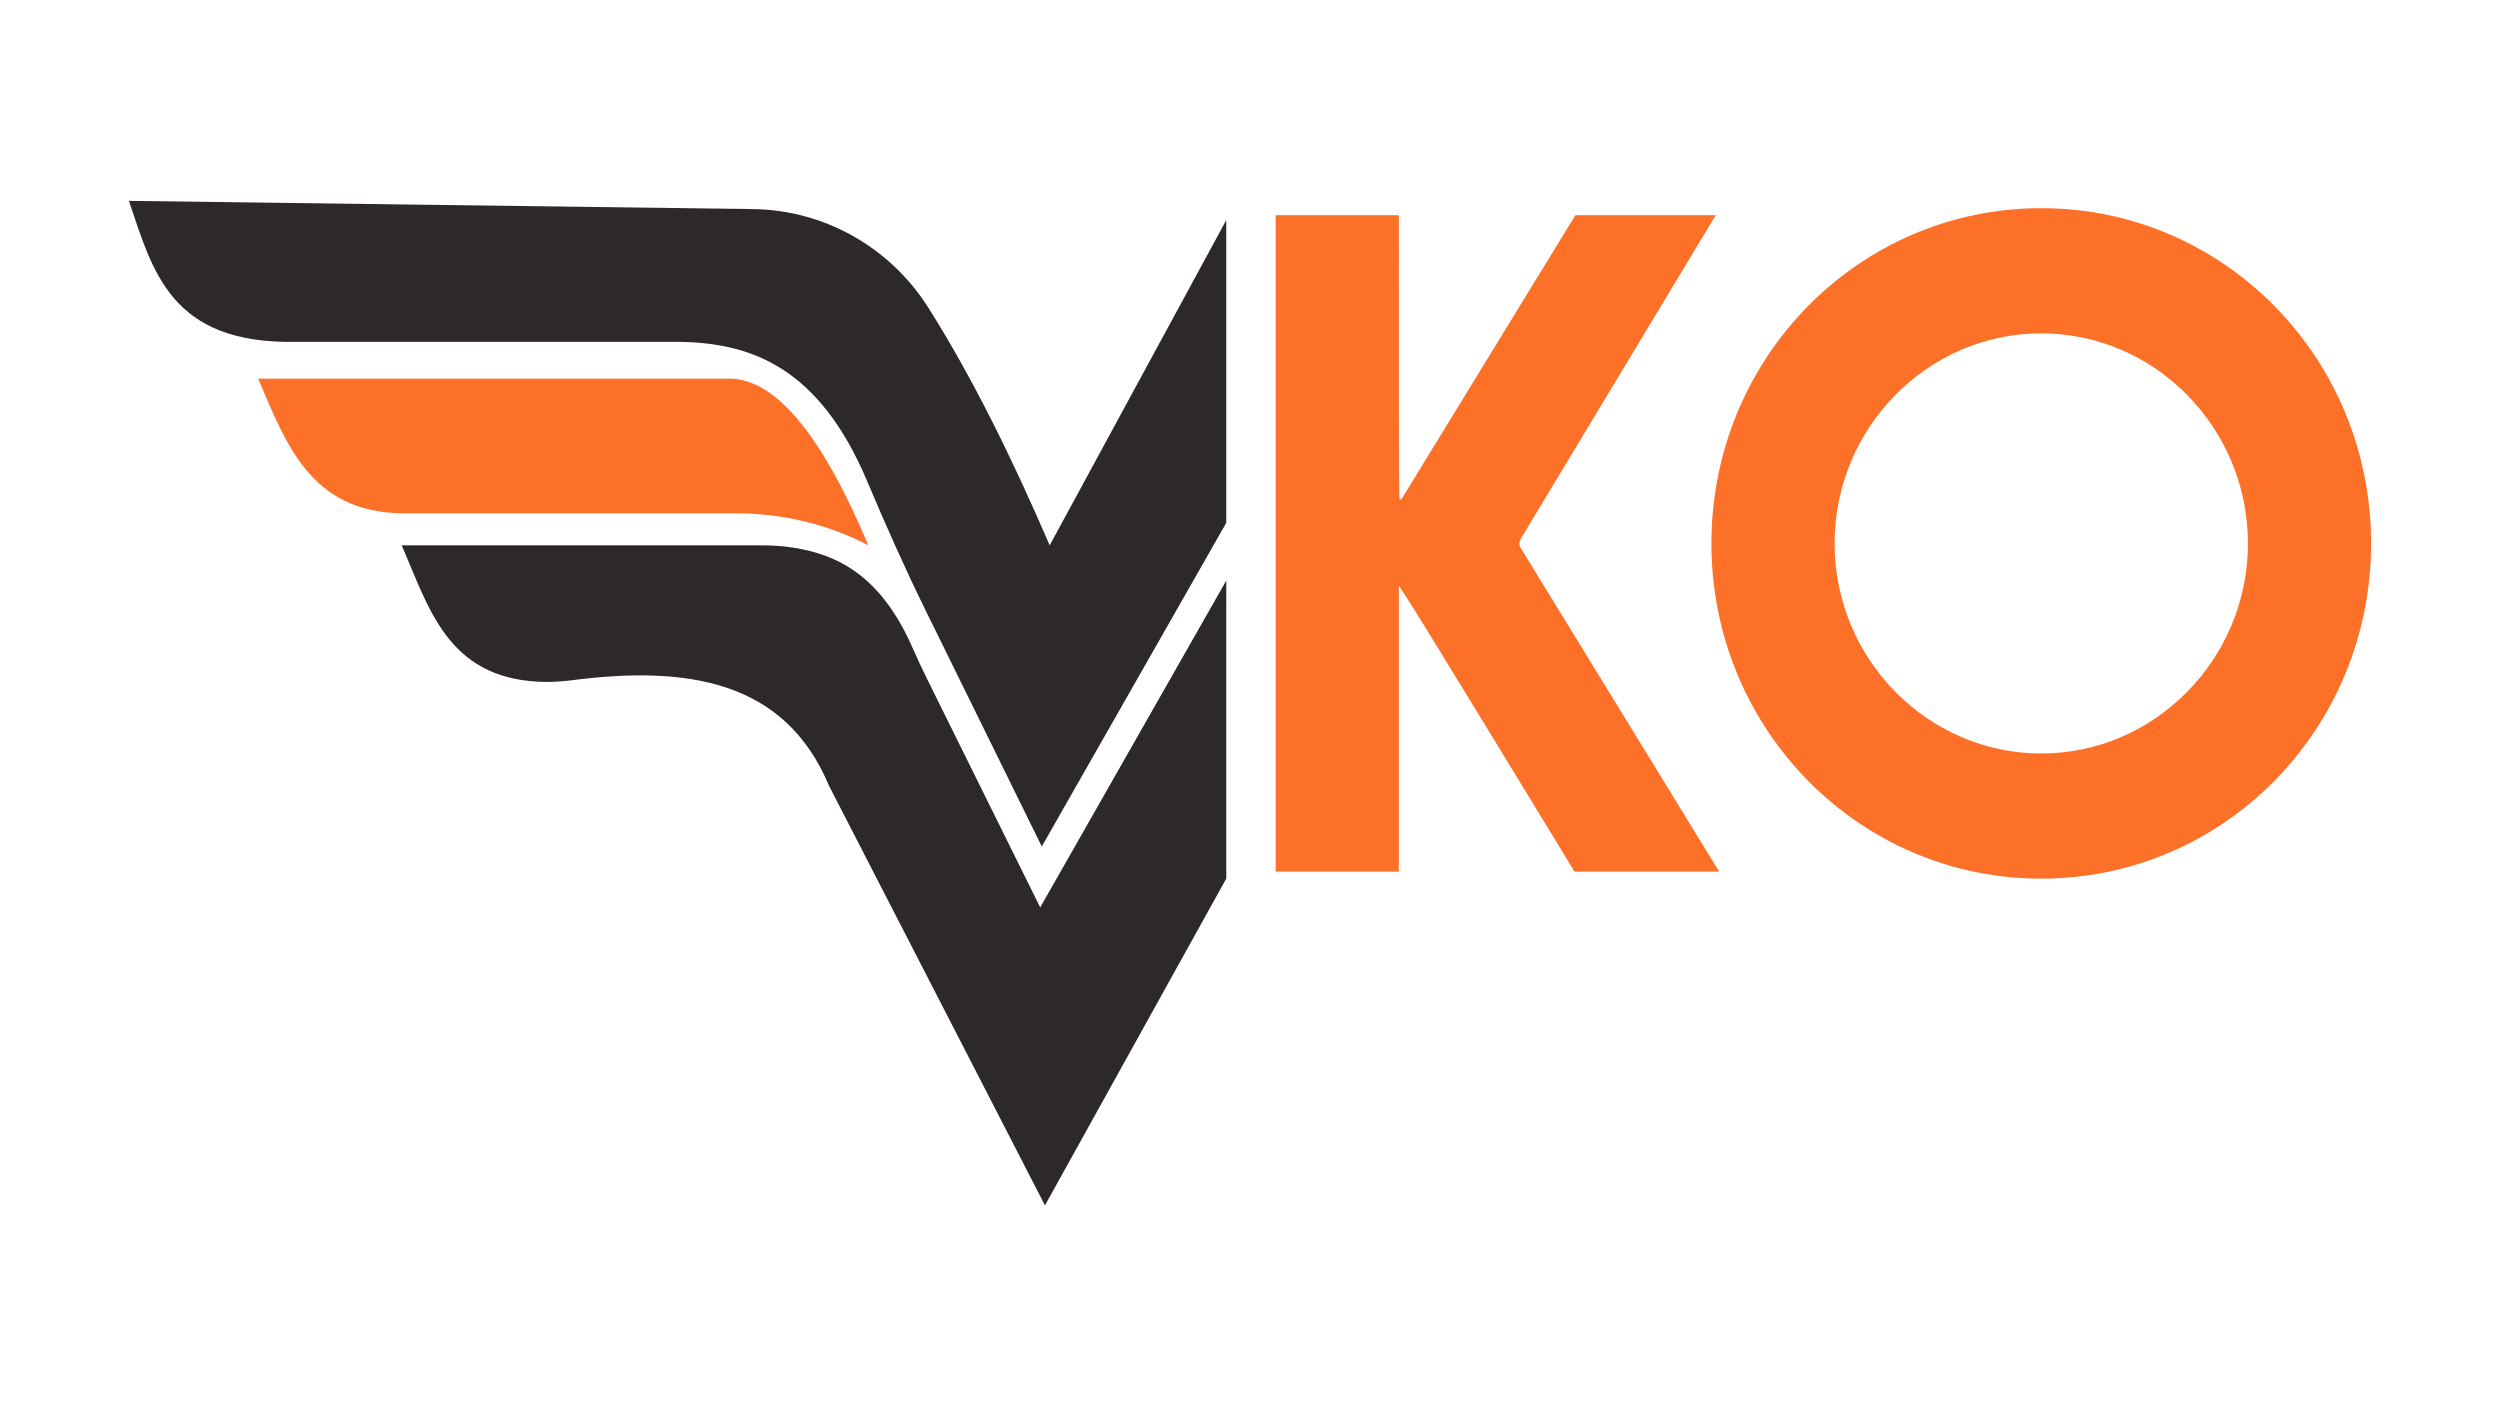 <?xml version="1.0" encoding="utf-8"?>
<!-- Generator: Adobe Illustrator 25.2.0, SVG Export Plug-In . SVG Version: 6.00 Build 0)  -->
<svg version="1.1" id="Layer_2" xmlns="http://www.w3.org/2000/svg" xmlns:xlink="http://www.w3.org/1999/xlink" x="0px" y="0px"
	 viewBox="0 0 1920 1080" style="enable-background:new 0 0 1920 1080;" xml:space="preserve">
<style type="text/css">
	.st0{fill:#2D292A;}
	.st1{fill:#FD7028;}
	.st2{fill:url(#SVGID_1_);}
	.st3{fill:#EB6E04;}
	.st4{opacity:0.7;fill:url(#SVGID_2_);}
	.st5{opacity:0.7;fill:url(#SVGID_3_);}
</style>
<g>
	<path class="st0" d="M941.78,169.02L806.16,418.8c-28.83-66.82-59.37-128.93-93.07-182.31c-29.48-46.7-80.11-75.19-134.71-75.91
		L99,154.26c18.21,53.37,31.53,110.17,128.35,108.28h293.03c56.31,0.5,108.59,19.23,145.64,107.11
		c14.26,33.81,29.19,67.33,45.38,100.23l88.69,180.24l141.67-248.55V169.02z"/>
	<path class="st1" d="M557.93,290.84c37.34-1.77,73.6,43.95,108.98,127.97c-32.8-17.12-69.09-25.4-108.98-24.61H308.48
		c-69.94-1.04-88.89-53.38-110.19-103.36H557.93z"/>
	<path class="st0" d="M941.78,445.87v228.86L802.52,925.74L636.63,603.37c-33.92-81.11-109.22-92.34-197.94-80.88
		c-8.28,1.07-16.63,1.49-24.97,1.08c-70.39-3.48-84.43-57.13-105.24-104.76h276.19c8.17,0,16.35,0.51,24.43,1.76
		c35.11,5.43,67.53,22.4,91.37,76.12c3.58,8.07,7.25,16.11,11.16,24.01l87.25,176.18L941.78,445.87z"/>
	<path class="st1" d="M979.73,165.25h94.58c0,174.11,0,218.48,0.66,218.48c0.66,0,1.32-0.67,1.98-1.34l132.94-217.13h107.8
		l-149.47,248.05c-0.66,1.35-1.32,2.69-1.32,4.03c0,2.02,0.66,3.36,1.32,4.03l152.12,248.05h-111.11
		c-109.79-180.16-134.92-221.17-134.92-219.15v219.15h-94.58V165.25z"/>
	<path class="st1" d="M1567.69,159.88c140.21,0,253.31,114.95,253.31,257.46c0,142.51-113.1,257.46-253.31,257.46
		c-140.21,0-253.31-114.95-253.31-257.46C1314.38,274.83,1427.48,159.88,1567.69,159.88z M1567.69,578.68
		c87.3,0,158.73-72.6,158.73-161.34c0-88.73-71.43-161.34-158.73-161.34c-87.3,0-158.73,72.6-158.73,161.34
		C1408.96,506.08,1480.39,578.68,1567.69,578.68z"/>
</g>
</svg>
